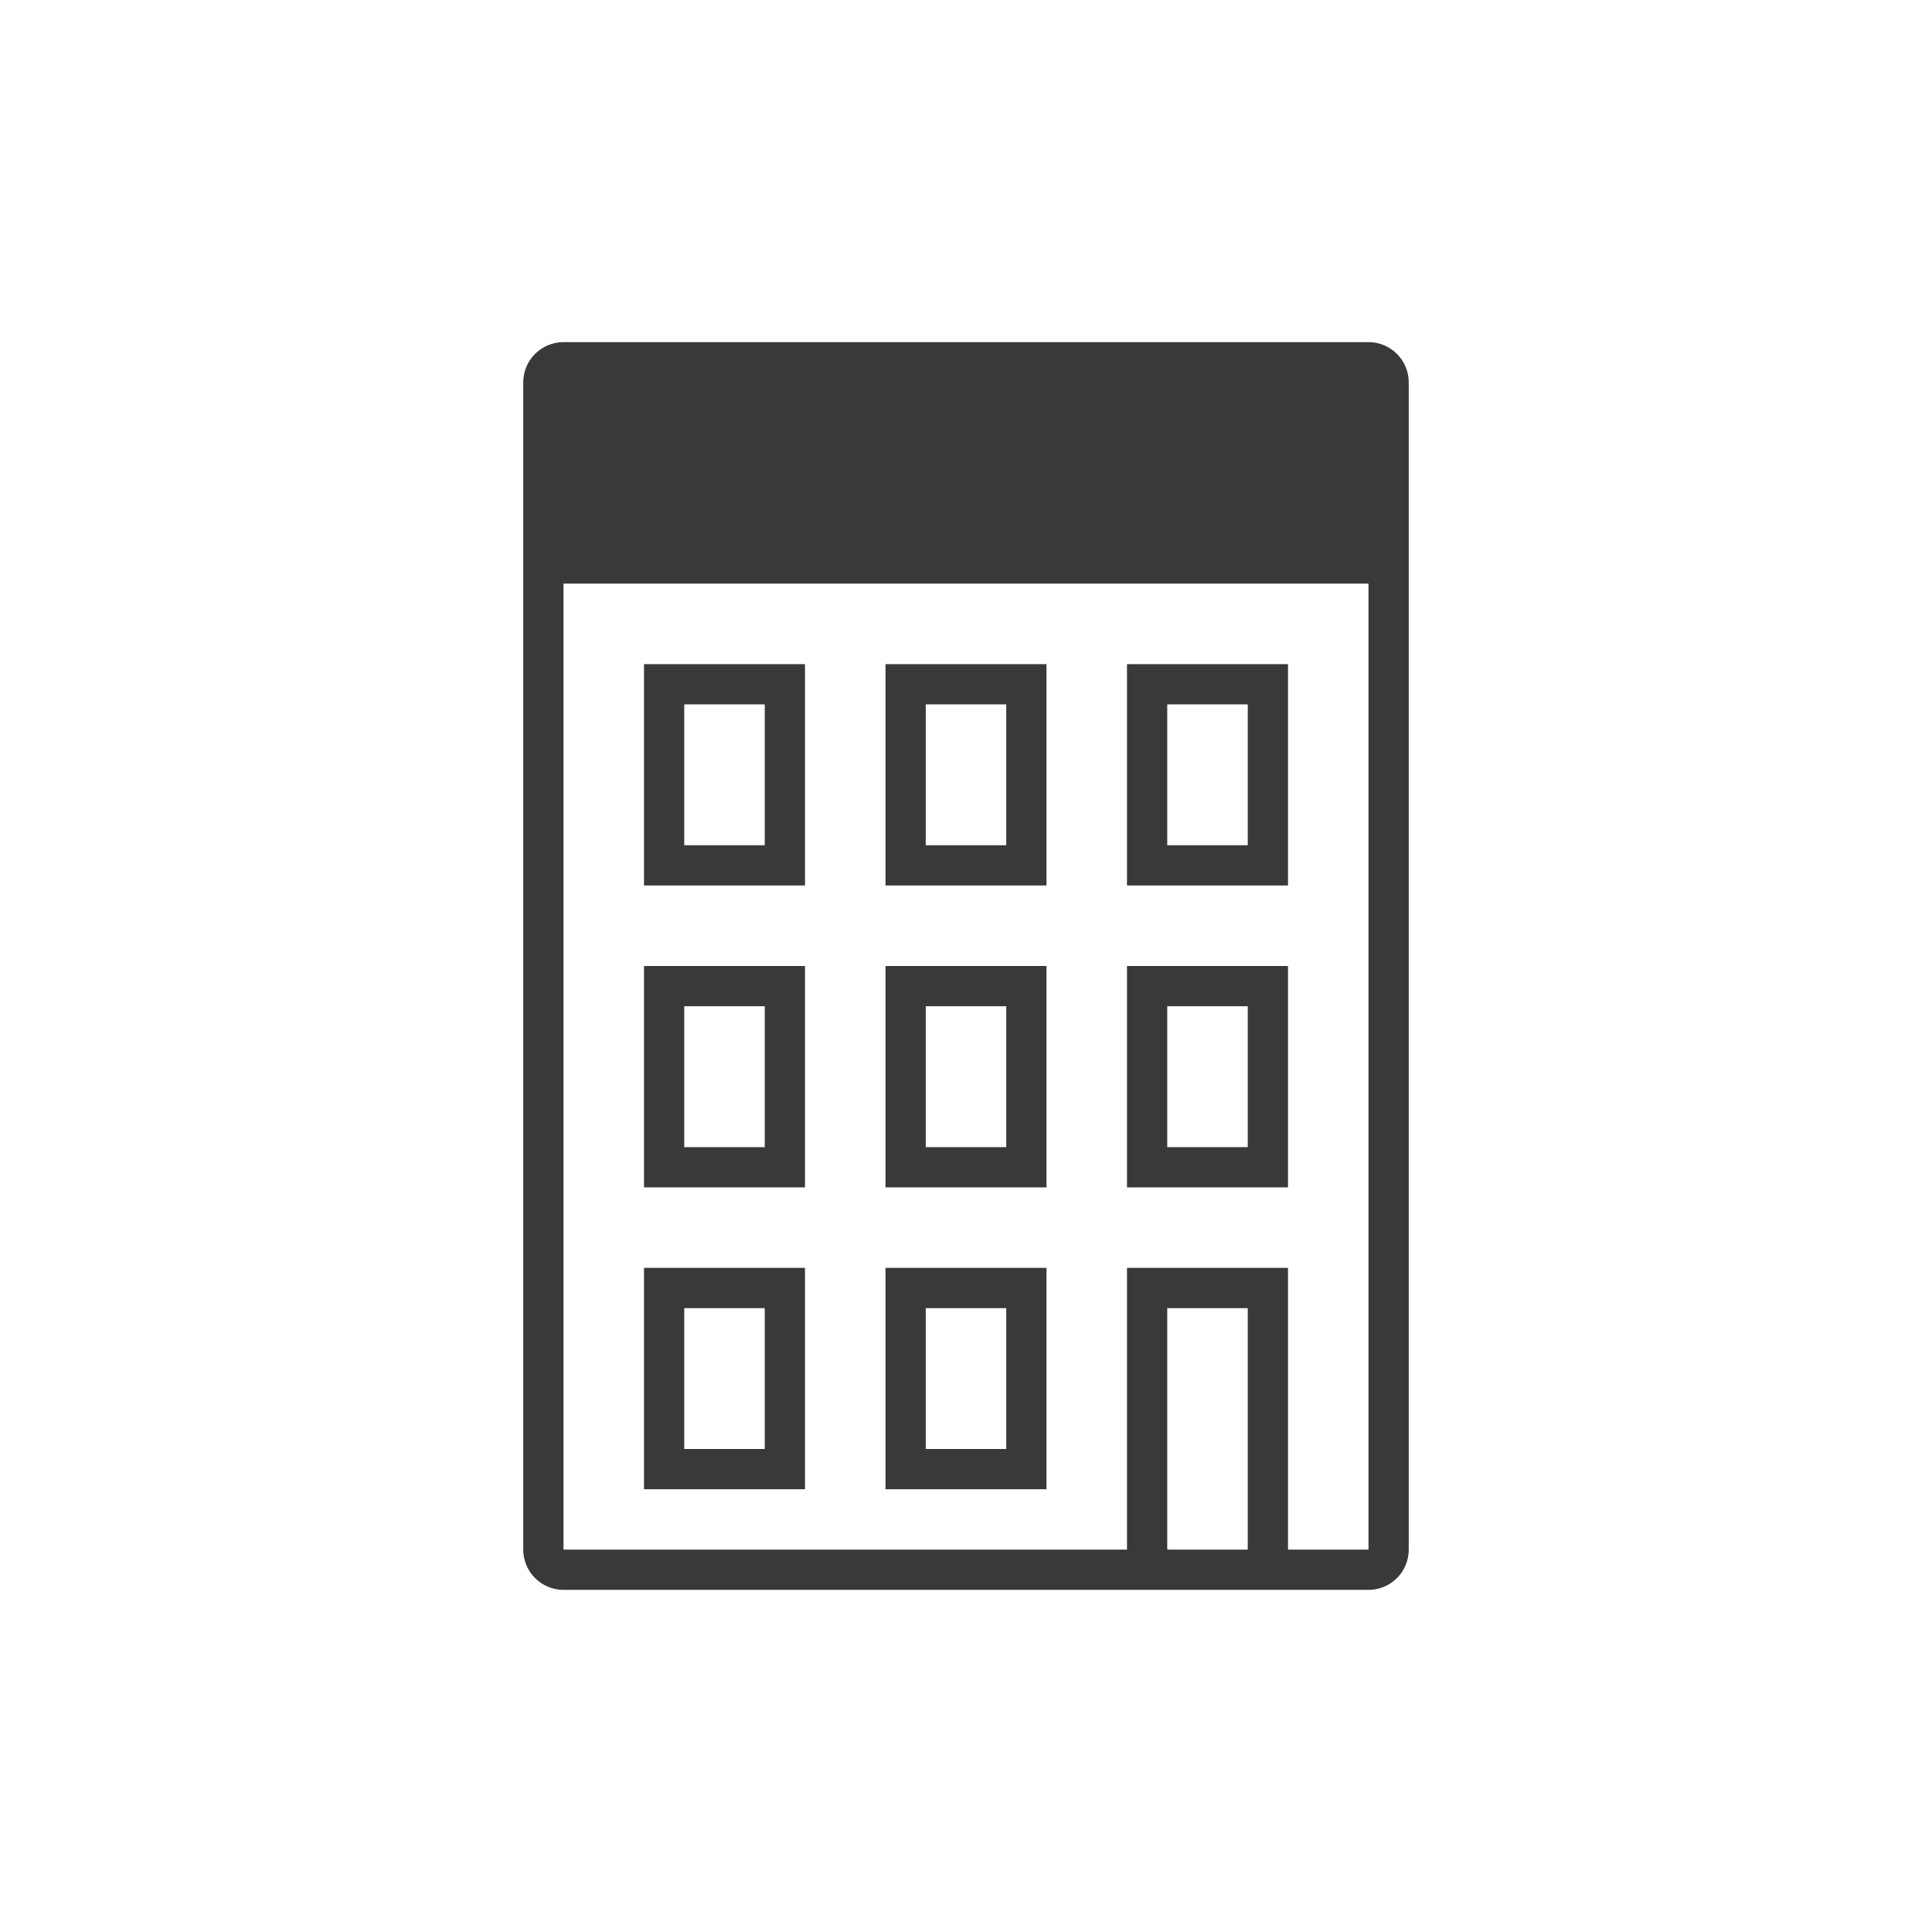 <?xml version="1.0" encoding="UTF-8"?>
<svg width="96px" height="96px" viewBox="0 0 96 96" version="1.1" xmlns="http://www.w3.org/2000/svg" xmlns:xlink="http://www.w3.org/1999/xlink">
    <title>pictograms/Weather &amp; More/house_flat</title>
    <g id="Symbols" stroke="none" stroke-width="1" fill="none" fill-rule="evenodd">
        <g id="pictograms/Weather-&amp;-More/house_flat" fill="#39393A">
            <path d="M68,17 C69.104,17 70,17.896 70,19 L70,19 L70,77 C70,78.104 69.104,79 68,79 L68,79 L28,79 C26.896,79 26,78.104 26,77 L26,77 L26,19 C26,17.896 26.896,17 28,17 L28,17 Z M68,29 L28,29 L28,77 L56,77 L56,63 L64,63 L64,77 L68,77 L68,29 Z M62,65 L58,65 L58,77 L62,77 L62,65 Z M40,63 L40,74 L32,74 L32,63 L40,63 Z M52,63 L52,74 L44,74 L44,63 L52,63 Z M38,65 L34,65 L34,72 L38,72 L38,65 Z M50,65 L46,65 L46,72 L50,72 L50,65 Z M40,48 L40,59 L32,59 L32,48 L40,48 Z M52,48 L52,59 L44,59 L44,48 L52,48 Z M64,48 L64,59 L56,59 L56,48 L64,48 Z M38,50 L34,50 L34,57 L38,57 L38,50 Z M50,50 L46,50 L46,57 L50,57 L50,50 Z M62,50 L58,50 L58,57 L62,57 L62,50 Z M64,33 L64,44 L56,44 L56,33 L64,33 Z M40,33 L40,44 L32,44 L32,33 L40,33 Z M52,33 L52,44 L44,44 L44,33 L52,33 Z M62,35 L58,35 L58,42 L62,42 L62,35 Z M38,35 L34,35 L34,42 L38,42 L38,35 Z M50,35 L46,35 L46,42 L50,42 L50,35 Z" id="●-Pictogram"></path>
        </g>
    </g>
</svg>
